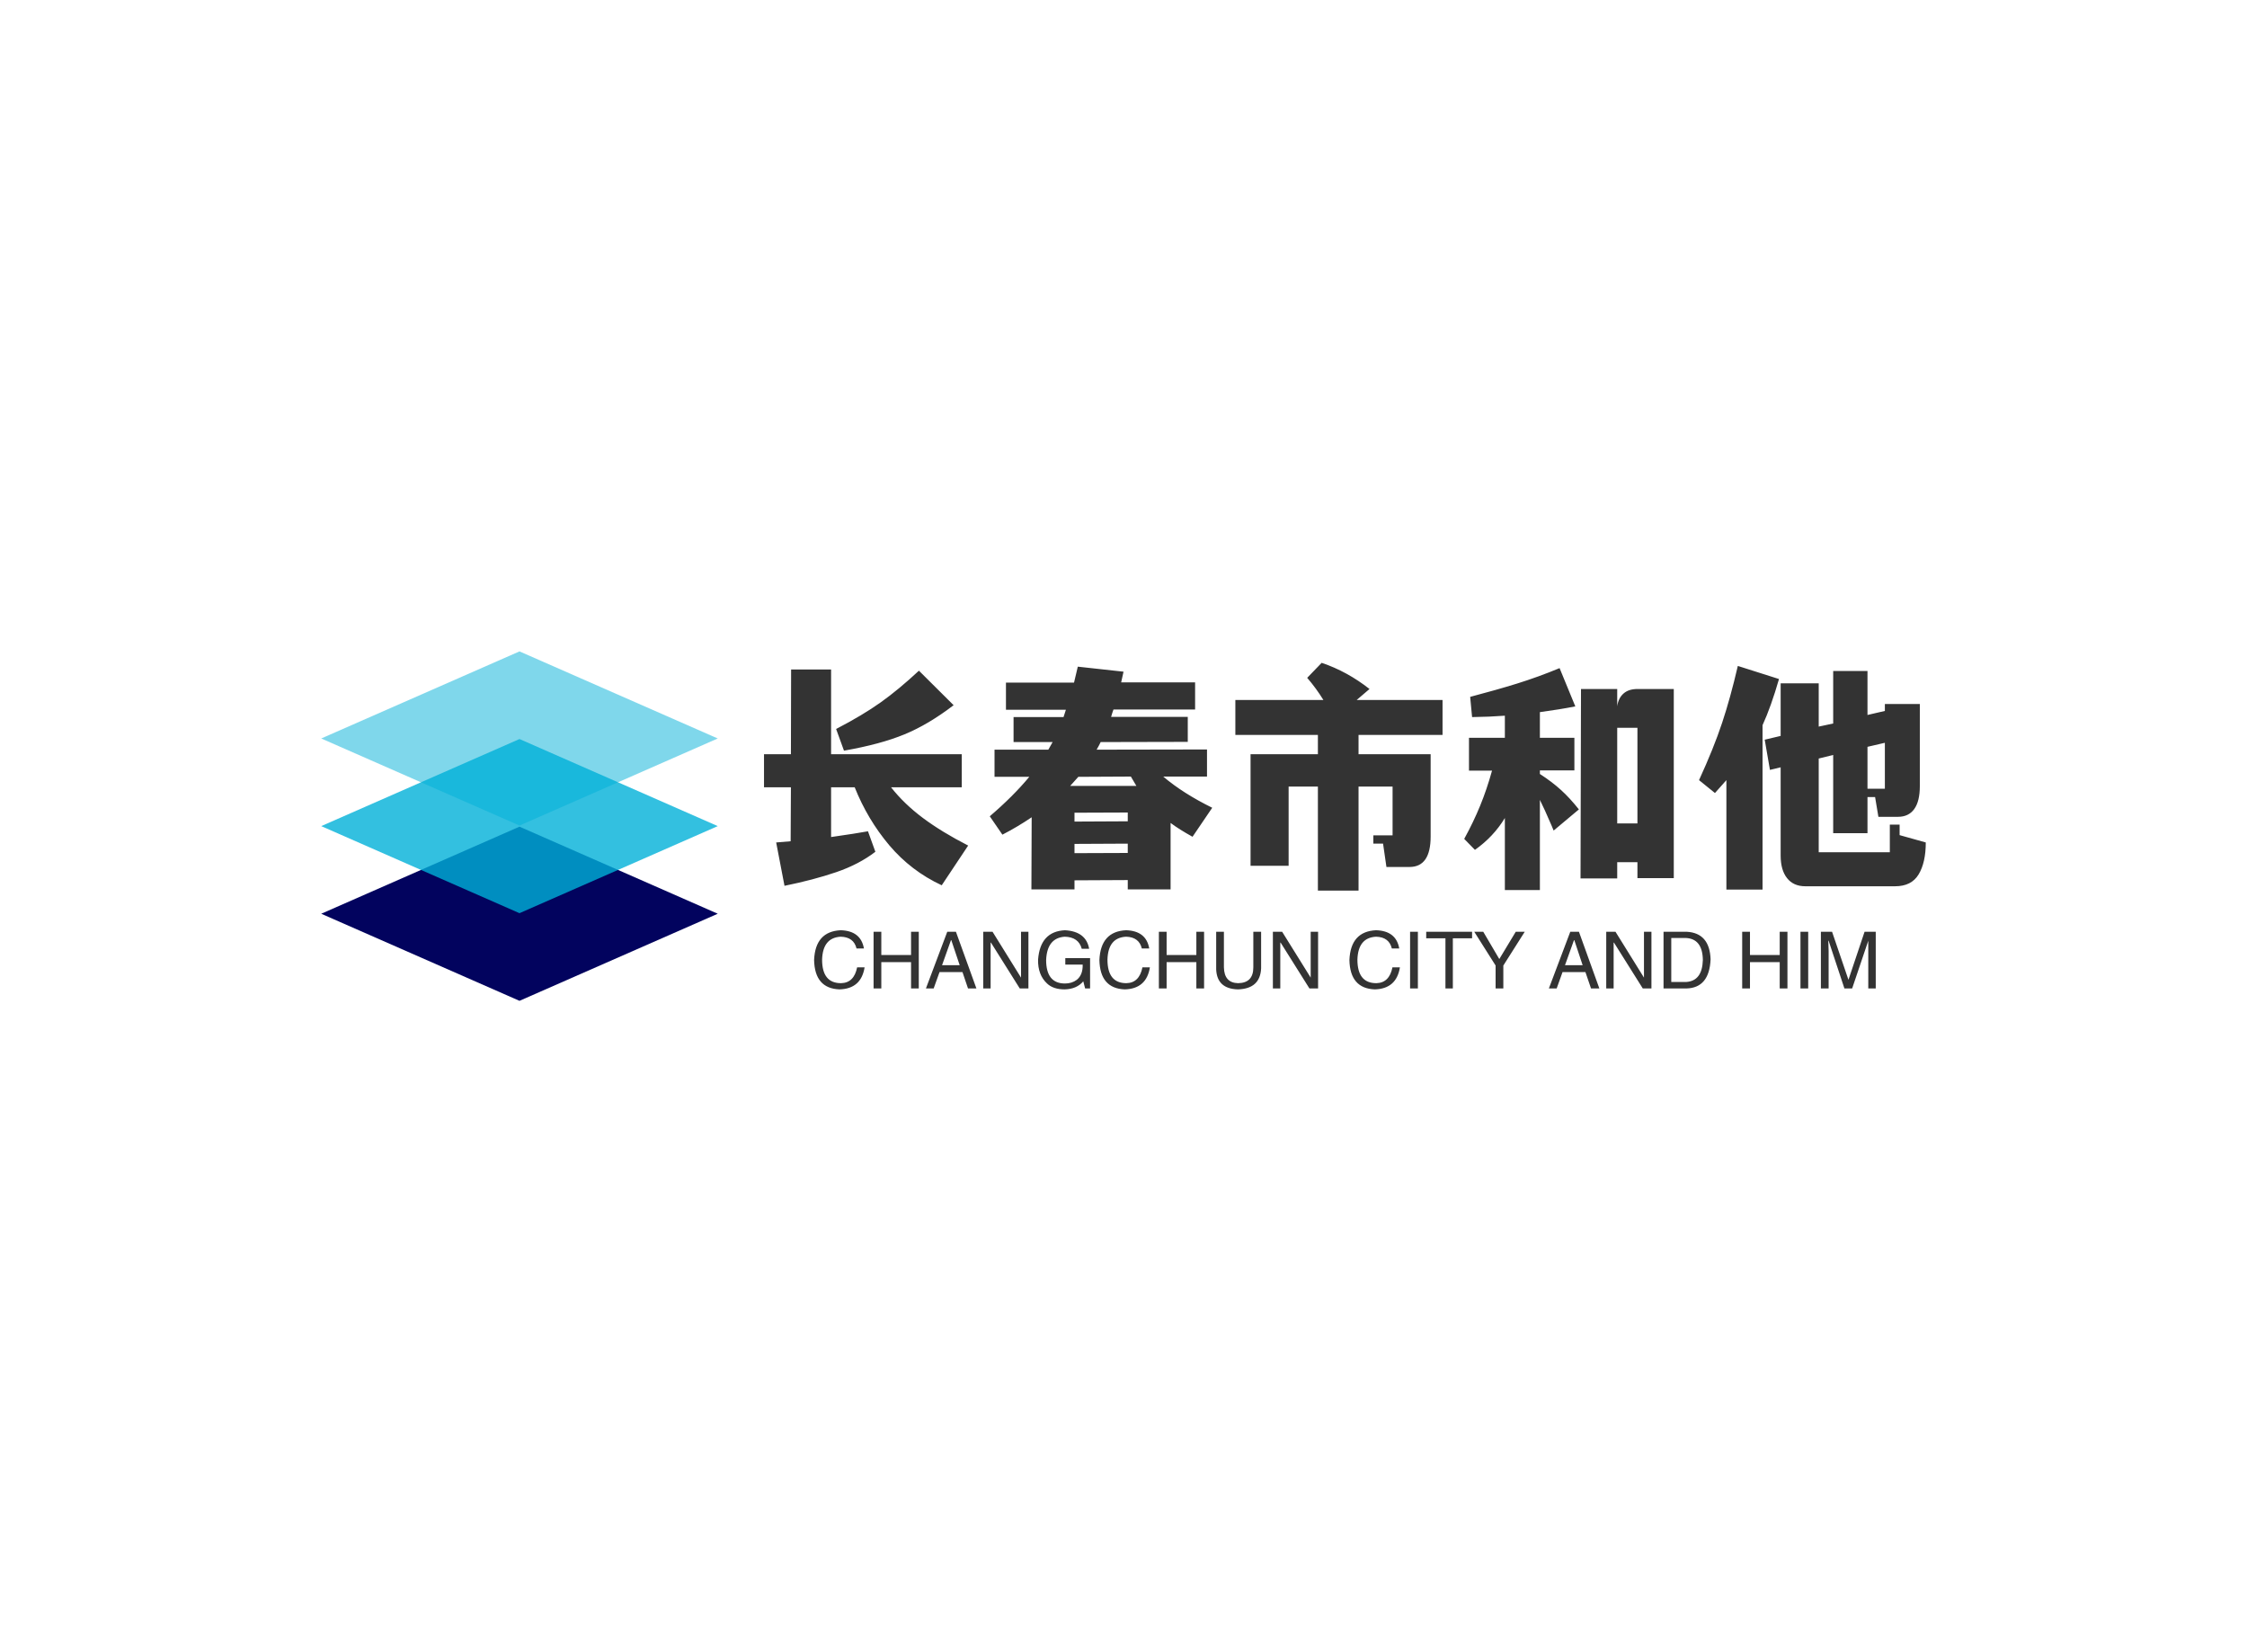 <svg data-v-0dd9719b="" version="1.0" xmlns="http://www.w3.org/2000/svg" xmlns:xlink="http://www.w3.org/1999/xlink" width="100%" height="100%" viewBox="0 0 340 250" preserveAspectRatio="xMidYMid meet" color-interpolation-filters="sRGB" style="margin: auto;"> <rect data-v-0dd9719b="" x="0" y="0" width="100%" height="100%" fill="#fff" fill-opacity="1" class="background"></rect> <rect data-v-0dd9719b="" x="0" y="0" width="100%" height="100%" fill="url(#watermark)" fill-opacity="1" class="watermarklayer"></rect> <g data-v-0dd9719b="" fill="#333333" class="icon-text-wrapper icon-svg-group iconsvg" transform="translate(48.605,98.564)"><g class="iconsvg-imagesvg" transform="translate(0,0)"><g><rect fill="#333333" fill-opacity="0" stroke-width="2" x="0" y="0" width="60" height="52.873" class="image-rect"></rect> <svg x="0" y="0" width="60" height="52.873" filtersec="colorsb8854087080" class="image-svg-svg primary" style="overflow: visible;"><svg xmlns="http://www.w3.org/2000/svg" viewBox="0 0 113.48 100"><g><g><path fill="#02035e" d="M84.94 62.54l-28.2-12.38-28.19 12.38L0 75.08 56.74 100l56.74-24.92-28.54-12.54z"></path><path fill="#00b0d8" opacity=".8" d="M84.94 37.46l-28.2-12.38-28.19 12.38L0 50l28.55 12.54 28.19 12.38 28.2-12.38L113.48 50 84.94 37.46z"></path><path fill="#00b0d8" opacity=".5" d="M56.74 0L0 24.92l28.55 12.54 28.19 12.38 28.2-12.38 28.54-12.54L56.74 0z"></path></g></g></svg></svg> <!----></g></g> <g transform="translate(67,1.73)"><g data-gra="path-name" fill-rule="" class="tp-name iconsvg-namesvg" transform="translate(0,0)"><g transform="scale(1)"><g><path d="M22.28-11.81Q24.26-9.29 27.11-7.16 29.95-5.04 33.95-2.99L33.95-2.99 29.95 3.02Q25.31 0.86 22.01-3.04 18.72-6.95 16.78-11.81L16.78-11.81 13.21-11.81 13.21-4.28Q16.99-4.82 18.79-5.15L18.79-5.15 19.91-2.05Q17.42-0.14 14 1.03 10.58 2.2 6.16 3.1L6.16 3.1 4.9-3.46Q5.51-3.49 7.09-3.64L7.09-3.64 7.13-11.81 3.06-11.81 3.06-16.81 7.13-16.81 7.16-29.63 13.21-29.63 13.21-16.81 32.98-16.81 32.98-11.81 22.28-11.81ZM31.75-24.23Q27.94-21.31 24.32-19.82 20.7-18.32 15.16-17.35L15.16-17.35 13.97-20.63Q18-22.72 20.72-24.66 23.44-26.6 26.5-29.45L26.5-29.45 31.75-24.23ZM70.88-8.71L67.9-4.32Q65.88-5.44 64.58-6.41L64.58-6.41 64.58 3.64 58.1 3.64 58.1 2.23 50.04 2.27 50.04 3.64 43.52 3.64 43.56-7.27Q41.44-5.83 39.13-4.64L39.13-4.64 37.22-7.42Q40.75-10.44 43.2-13.39L43.2-13.39 37.94-13.39 37.94-17.5 46.08-17.5 46.73-18.65 40.82-18.65 40.82-22.43 48.38-22.43 48.74-23.54 39.67-23.54 39.67-27.65 49.97-27.65 50.54-30.06 57.46-29.3 57.1-27.68 68.29-27.68 68.29-23.58 55.94-23.58Q55.84-23.33 55.76-23.06 55.69-22.79 55.58-22.46L55.58-22.46 67.18-22.46 67.18-18.68 54-18.65Q53.82-18.25 53.39-17.5L53.39-17.5 70.09-17.53 70.09-13.43 63.47-13.43Q66.42-10.91 70.88-8.71L70.88-8.71ZM58.57-13.43L50.62-13.39 49.39-12.02 59.4-12.02 58.57-13.43ZM50.04-6.62L58.1-6.66 58.1-7.99 50.04-7.96 50.04-6.62ZM50.04-3.24L50.04-1.84 58.1-1.87 58.1-3.28 50.04-3.24ZM105.73-19.73L93.02-19.73 93.02-16.81 103.93-16.81 103.93-4.36Q103.93 0.25 100.73 0.25L100.73 0.25 97.24 0.25 96.73-3.28 95.26-3.28 95.26-4.54 98.17-4.54 98.17-11.92 93.02-11.92 93.02 3.82 86.87 3.82 86.87-11.92 82.44-11.92 82.44 0.07 76.68 0.07 76.68-16.81 86.87-16.81 86.87-19.73 74.38-19.73 74.38-25.02 87.7-25.02Q86.62-26.78 85.25-28.37L85.25-28.37 87.44-30.64Q91.3-29.34 94.68-26.68L94.68-26.68 92.74-25.02 105.73-25.02 105.73-19.73ZM120.46-13.82Q122.29-12.64 123.64-11.41 124.99-10.19 126.36-8.46L126.36-8.46 122.54-5.26 122.26-5.94Q121.1-8.64 120.46-9.9L120.46-9.9 120.46 3.74 115.16 3.74 115.16-7.16Q113.44-4.32 110.63-2.34L110.63-2.34 109.01-4Q110.41-6.55 111.42-9.02 112.43-11.48 113.22-14.33L113.22-14.33 109.73-14.33 109.73-19.3 115.16-19.3 115.16-22.64Q112.75-22.46 110.2-22.43L110.2-22.43 109.91-25.49Q113.76-26.5 117-27.5 120.24-28.51 123.44-29.84L123.44-29.84 125.82-24.05Q123.44-23.58 120.46-23.18L120.46-23.18 120.46-19.3 125.68-19.3 125.68-14.36 120.46-14.36 120.46-13.82ZM135.22-26.68L140.72-26.68 140.72 1.94 135.22 1.94 135.22-0.47 132.16-0.47 132.16 1.98 126.61 1.98 126.68-26.68 132.16-26.68 132.16-24.08Q132.34-25.31 133.11-25.99 133.88-26.68 135.22-26.68L135.22-26.68ZM132.16-6.34L135.22-6.34 135.22-20.81 132.16-20.81 132.16-6.34ZM156.64-28.19Q155.45-24.05 154.15-21.2L154.15-21.2 154.15 3.67 148.68 3.67 148.68-12.89Q147.85-11.95 146.95-10.94L146.95-10.94 144.54-12.89Q146.77-17.75 148.03-21.55 149.29-25.34 150.41-30.17L150.41-30.17 156.64-28.19ZM174.89-4.57L178.85-3.46Q178.85-0.43 177.77 1.37 176.69 3.17 174.2 3.17L174.2 3.17 160.63 3.17Q158.83 3.17 157.86 1.94 156.89 0.72 156.89-1.48L156.89-1.48 156.89-14.83 155.27-14.44 154.48-19.01 156.89-19.58 156.89-27.54 162.65-27.54 162.65-20.99 164.84-21.46 164.84-29.41 170.03-29.41 170.03-22.75 172.66-23.36 172.66-24.41 177.95-24.41 177.95-11.99Q177.95-9.68 177.1-8.51 176.26-7.34 174.64-7.34L174.64-7.34 171.68-7.34 171.18-10.33 170.03-10.33 170.03-4.86 164.84-4.86 164.84-16.7 162.65-16.16 162.65-1.98 173.41-1.98 173.41-6.16 174.89-6.16 174.89-4.57ZM172.66-11.59L172.66-18.54 170.03-17.93 170.03-11.59 172.66-11.59Z" transform="translate(-3.06, 30.64)"></path></g> <!----> <!----> <!----> <!----> <!----> <!----> <!----></g></g> <g data-gra="path-slogan" fill-rule="" class="tp-slogan iconsvg-slogansvg" fill="#333333" transform="translate(7.575,40.46)"><rect width="0"></rect> <rect x="163.64" width="2.15"></rect> <g transform="translate(0,0)"><g transform="scale(1)"><path d="M8.06-6.05L8.06-6.05L6.94-6.05Q6.52-7.78 4.55-7.83L4.55-7.83Q1.83-7.69 1.73-4.36L1.73-4.36Q1.73-0.80 4.59-0.80L4.59-0.80Q6.56-0.84 7.03-3.19L7.03-3.19L8.16-3.19Q7.64 0.05 4.36 0.14L4.36 0.14Q0.61 0 0.52-4.31L0.52-4.31Q0.70-8.63 4.55-8.81L4.55-8.81Q7.59-8.72 8.06-6.05ZM10.69-5.06L15.19-5.06L15.19-8.58L16.36-8.58L16.36 0L15.19 0L15.19-3.98L10.69-3.98L10.69 0L9.52 0L9.52-8.58L10.69-8.58L10.69-5.06ZM23.81 0L22.97-2.48L19.50-2.48L18.61 0L17.44 0L20.67-8.58L21.98-8.58L25.08 0L23.81 0ZM21.23-7.31L19.88-3.52L22.55-3.52L21.28-7.31L21.23-7.31ZM27.52-8.58L31.83-1.64L31.83-8.58L32.95-8.58L32.95 0L31.64 0L27.28-6.94L27.23-6.94L27.23 0L26.11 0L26.11-8.58L27.52-8.58ZM41.16-3.61L38.53-3.61L38.53-4.59L42.28-4.59L42.28 0L41.53 0L41.25-1.08Q40.27 0.09 38.44 0.14L38.44 0.14Q36.70 0.14 35.77-0.75L35.77-0.75Q34.36-2.06 34.41-4.36L34.41-4.36Q34.73-8.63 38.48-8.81L38.48-8.81Q41.67-8.63 42.14-6L42.14-6L41.02-6Q40.55-7.78 38.44-7.83L38.44-7.83Q35.77-7.64 35.63-4.31L35.63-4.31Q35.63-0.75 38.48-0.75L38.48-0.75Q39.52-0.75 40.27-1.31L40.27-1.31Q41.20-2.06 41.16-3.61L41.16-3.61ZM51.23-6.05L51.23-6.05L50.11-6.05Q49.69-7.78 47.72-7.83L47.72-7.83Q45-7.69 44.91-4.36L44.91-4.36Q44.91-0.80 47.77-0.80L47.77-0.80Q49.73-0.84 50.20-3.19L50.20-3.19L51.33-3.19Q50.81 0.05 47.53 0.14L47.53 0.14Q43.78 0 43.69-4.31L43.69-4.31Q43.88-8.63 47.72-8.81L47.72-8.81Q50.77-8.72 51.23-6.05ZM53.86-5.06L58.36-5.06L58.36-8.58L59.53-8.58L59.53 0L58.36 0L58.36-3.98L53.86-3.98L53.86 0L52.69 0L52.69-8.58L53.86-8.58L53.86-5.06ZM66.98-3.19L66.98-8.58L68.16-8.58L68.16-3.05Q68.02 0.05 64.64 0.14L64.64 0.14Q61.50 0.05 61.36-2.86L61.36-2.86L61.36-8.58L62.53-8.58L62.53-3.19Q62.58-0.84 64.69-0.80L64.69-0.80Q66.98-0.84 66.98-3.19L66.98-3.19ZM71.34-8.58L75.66-1.64L75.66-8.58L76.78-8.58L76.78 0L75.47 0L71.11-6.94L71.06-6.94L71.06 0L69.94 0L69.94-8.58L71.34-8.58ZM89.06-6.05L89.06-6.05L87.94-6.05Q87.52-7.78 85.55-7.83L85.55-7.83Q82.83-7.69 82.73-4.36L82.73-4.36Q82.73-0.80 85.59-0.80L85.59-0.80Q87.56-0.84 88.03-3.19L88.03-3.19L89.16-3.19Q88.64 0.05 85.36 0.14L85.36 0.14Q81.61 0 81.52-4.31L81.52-4.31Q81.70-8.63 85.55-8.81L85.55-8.81Q88.59-8.72 89.06-6.05ZM90.70-8.58L91.88-8.58L91.88 0L90.70 0L90.70-8.58ZM96.05-7.59L93.14-7.59L93.14-8.58L100.08-8.58L100.08-7.59L97.17-7.59L97.17 0L96.05 0L96.05-7.59ZM108.05-8.58L104.81-3.47L104.81 0L103.64 0L103.64-3.47L100.41-8.58L101.77-8.58L104.20-4.45L106.69-8.58L108.05-8.58ZM118.08 0L117.23-2.48L113.77-2.48L112.88 0L111.70 0L114.94-8.58L116.25-8.58L119.34 0L118.08 0ZM115.50-7.31L114.14-3.52L116.81-3.52L115.55-7.31L115.50-7.31ZM121.78-8.58L126.09-1.64L126.09-8.58L127.22-8.58L127.22 0L125.91 0L121.55-6.94L121.50-6.94L121.50 0L120.38 0L120.38-8.58L121.78-8.58ZM132.52 0L129.05 0L129.05-8.58L132.56-8.58Q136.03-8.39 136.17-4.41L136.17-4.41Q135.98-0.09 132.52 0L132.52 0ZM132.38-7.64L130.22-7.64L130.22-0.98L132.47-0.98Q134.91-1.13 135-4.31L135-4.31Q134.95-7.55 132.38-7.64L132.38-7.64ZM142.13-5.06L146.63-5.06L146.63-8.58L147.80-8.58L147.80 0L146.63 0L146.63-3.98L142.13-3.98L142.13 0L140.95 0L140.95-8.58L142.13-8.58L142.13-5.06ZM149.77-8.58L150.94-8.58L150.94 0L149.77 0L149.77-8.58ZM161.16-8.58L161.16 0L160.03 0L160.03-5.06Q160.03-5.77 160.03-7.22L160.03-7.22L157.59 0L156.42 0L154.03-7.22L153.98-7.22Q153.98-6.70 154.03-5.67L154.03-5.67Q154.03-5.16 154.03-5.06L154.03-5.06L154.03 0L152.86 0L152.86-8.58L154.55-8.58L157.03-1.31L159.47-8.58L161.16-8.58Z" transform="translate(-0.516, 8.812)"></path></g></g></g></g></g><defs v-gra="od"></defs></svg>